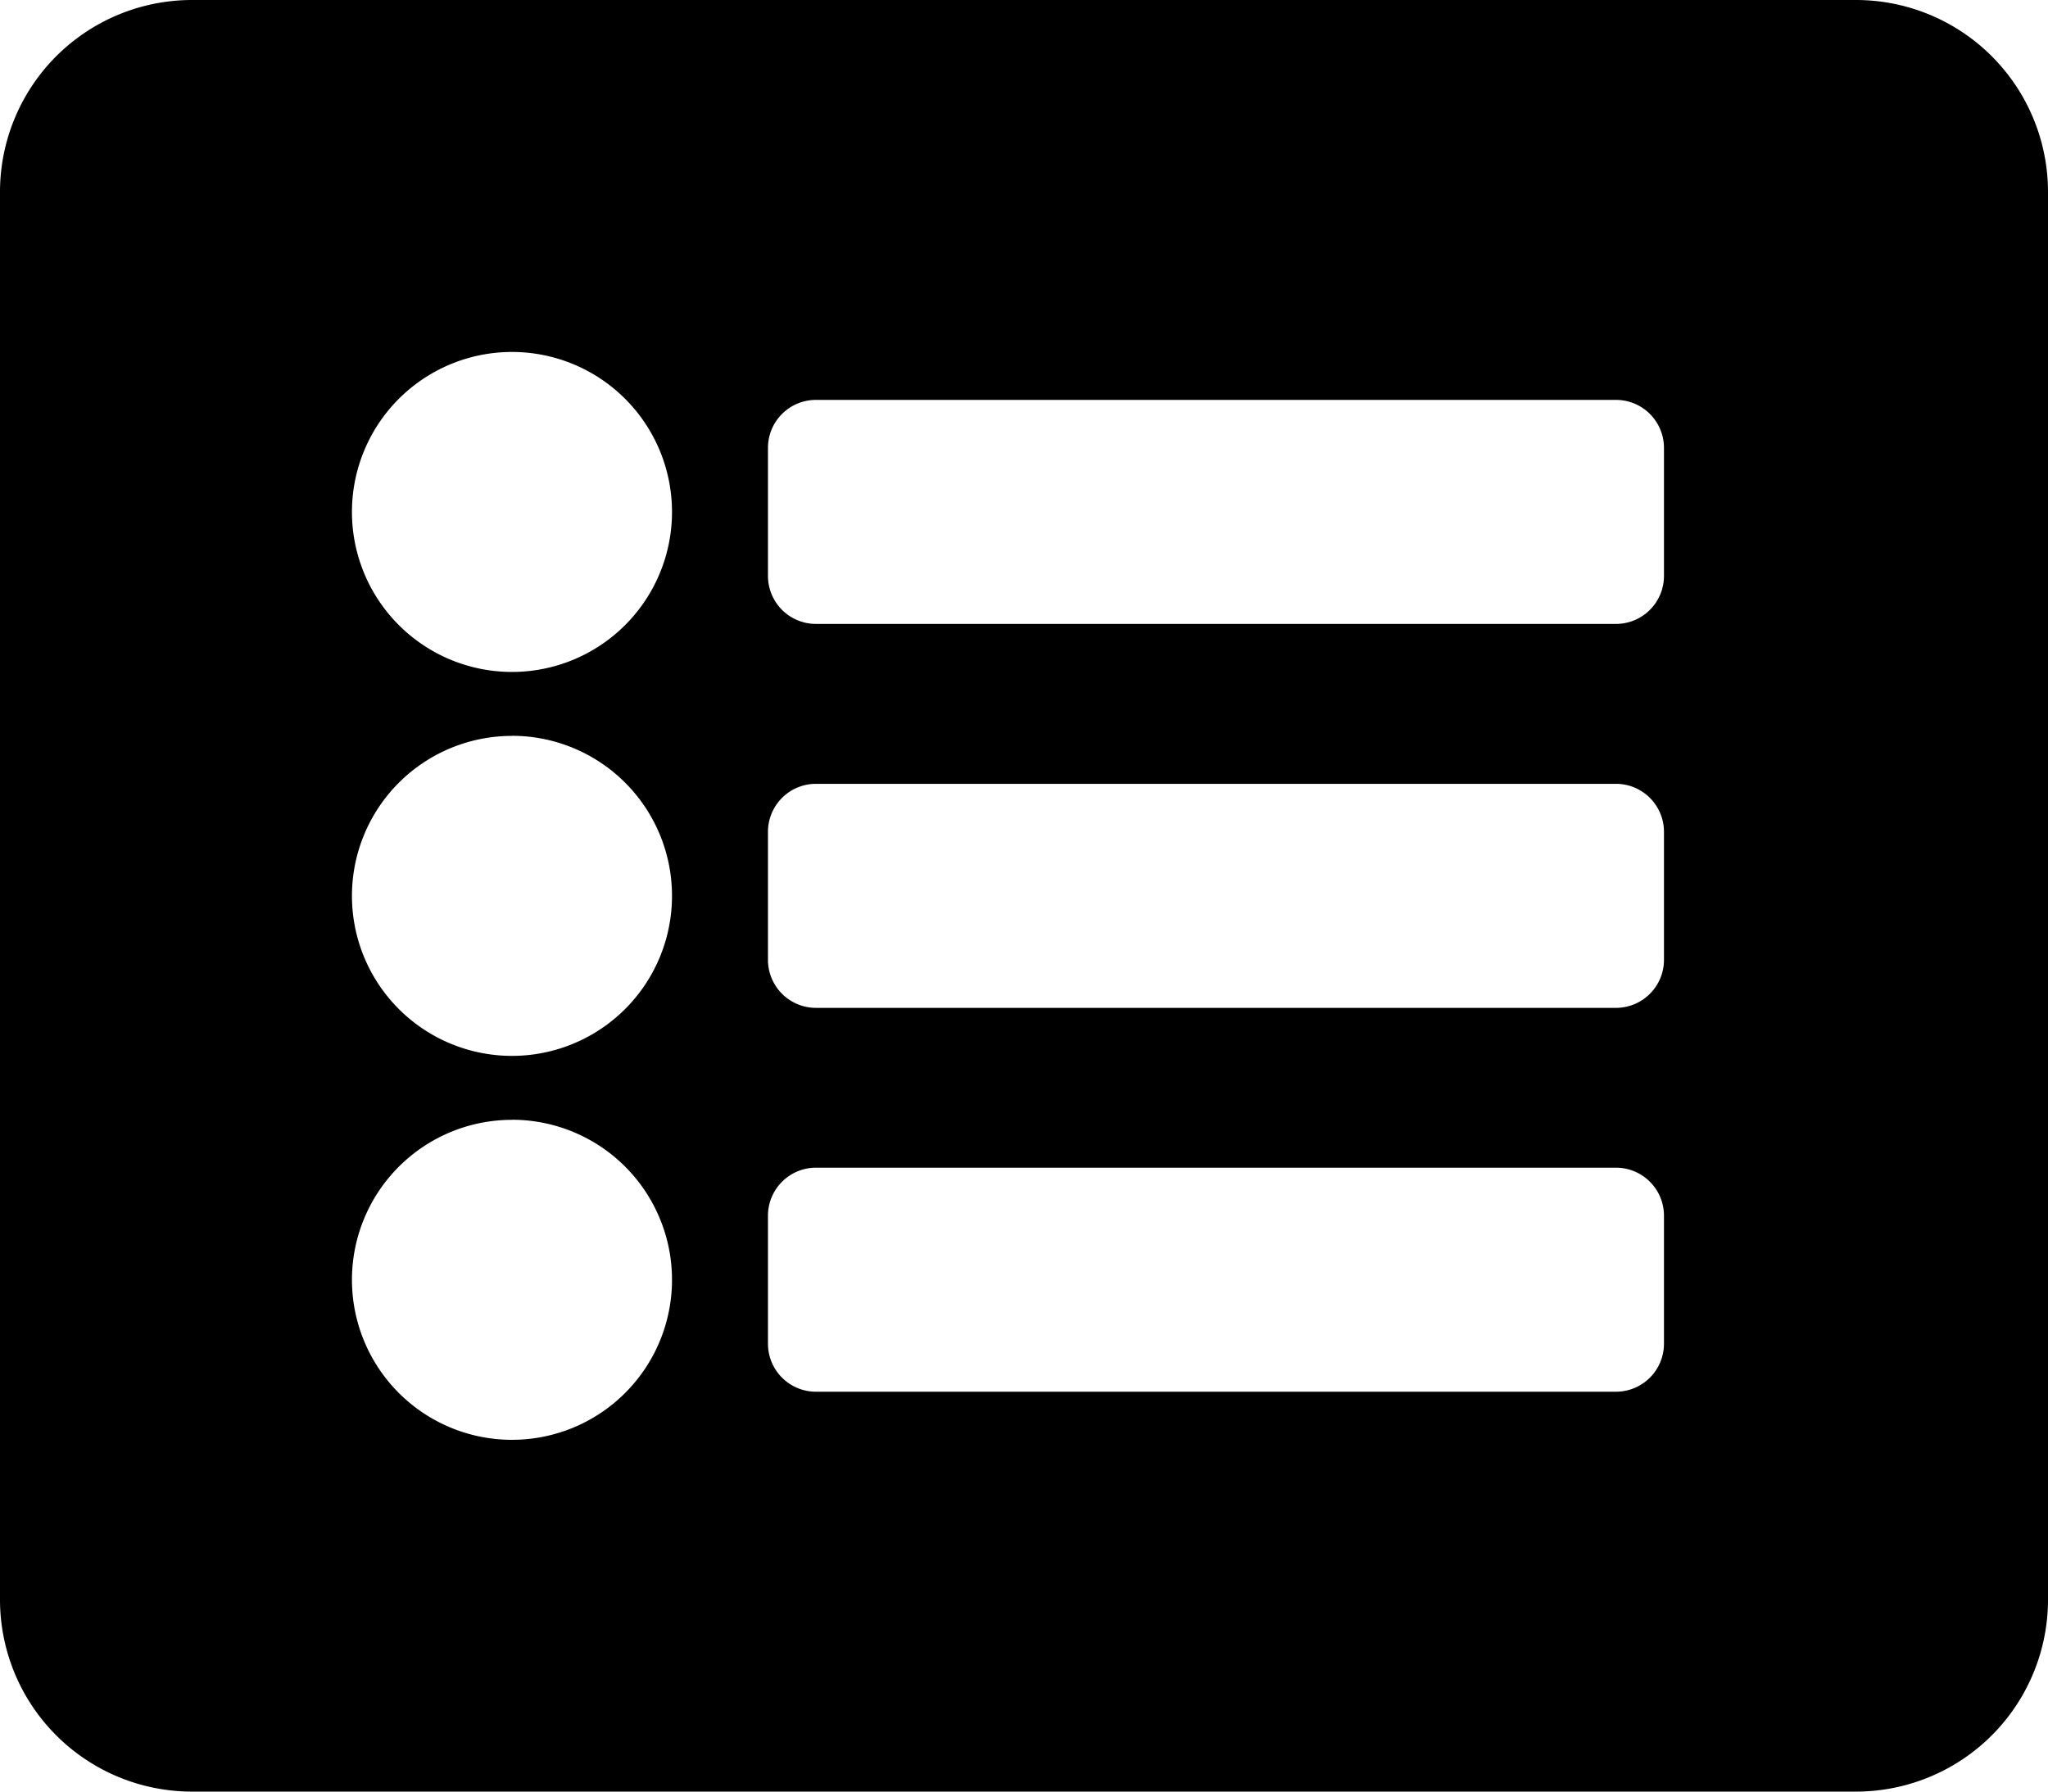 <svg xmlns="http://www.w3.org/2000/svg" width="22.857" height="20" viewBox="0 0 22.857 20">
  <path id="Icon_awesome-list-alt" data-name="Icon awesome-list-alt" d="M20.714,22.25H2.143A2.143,2.143,0,0,1,0,20.107V4.393A2.143,2.143,0,0,1,2.143,2.25H20.714a2.143,2.143,0,0,1,2.143,2.143V20.107A2.143,2.143,0,0,1,20.714,22.25Zm-15-16.071A1.786,1.786,0,1,0,7.5,7.964,1.786,1.786,0,0,0,5.714,6.179Zm0,4.286A1.786,1.786,0,1,0,7.5,12.25,1.786,1.786,0,0,0,5.714,10.464Zm0,4.286A1.786,1.786,0,1,0,7.5,16.536,1.786,1.786,0,0,0,5.714,14.75ZM18.571,8.679V7.25a.536.536,0,0,0-.536-.536H9.107a.536.536,0,0,0-.536.536V8.679a.536.536,0,0,0,.536.536h8.929A.536.536,0,0,0,18.571,8.679Zm0,4.286V11.536A.536.536,0,0,0,18.036,11H9.107a.536.536,0,0,0-.536.536v1.429a.536.536,0,0,0,.536.536h8.929A.536.536,0,0,0,18.571,12.964Zm0,4.286V15.821a.536.536,0,0,0-.536-.536H9.107a.536.536,0,0,0-.536.536V17.25a.536.536,0,0,0,.536.536h8.929A.536.536,0,0,0,18.571,17.25Z" transform="translate(0 -2.25)"/>
</svg>
